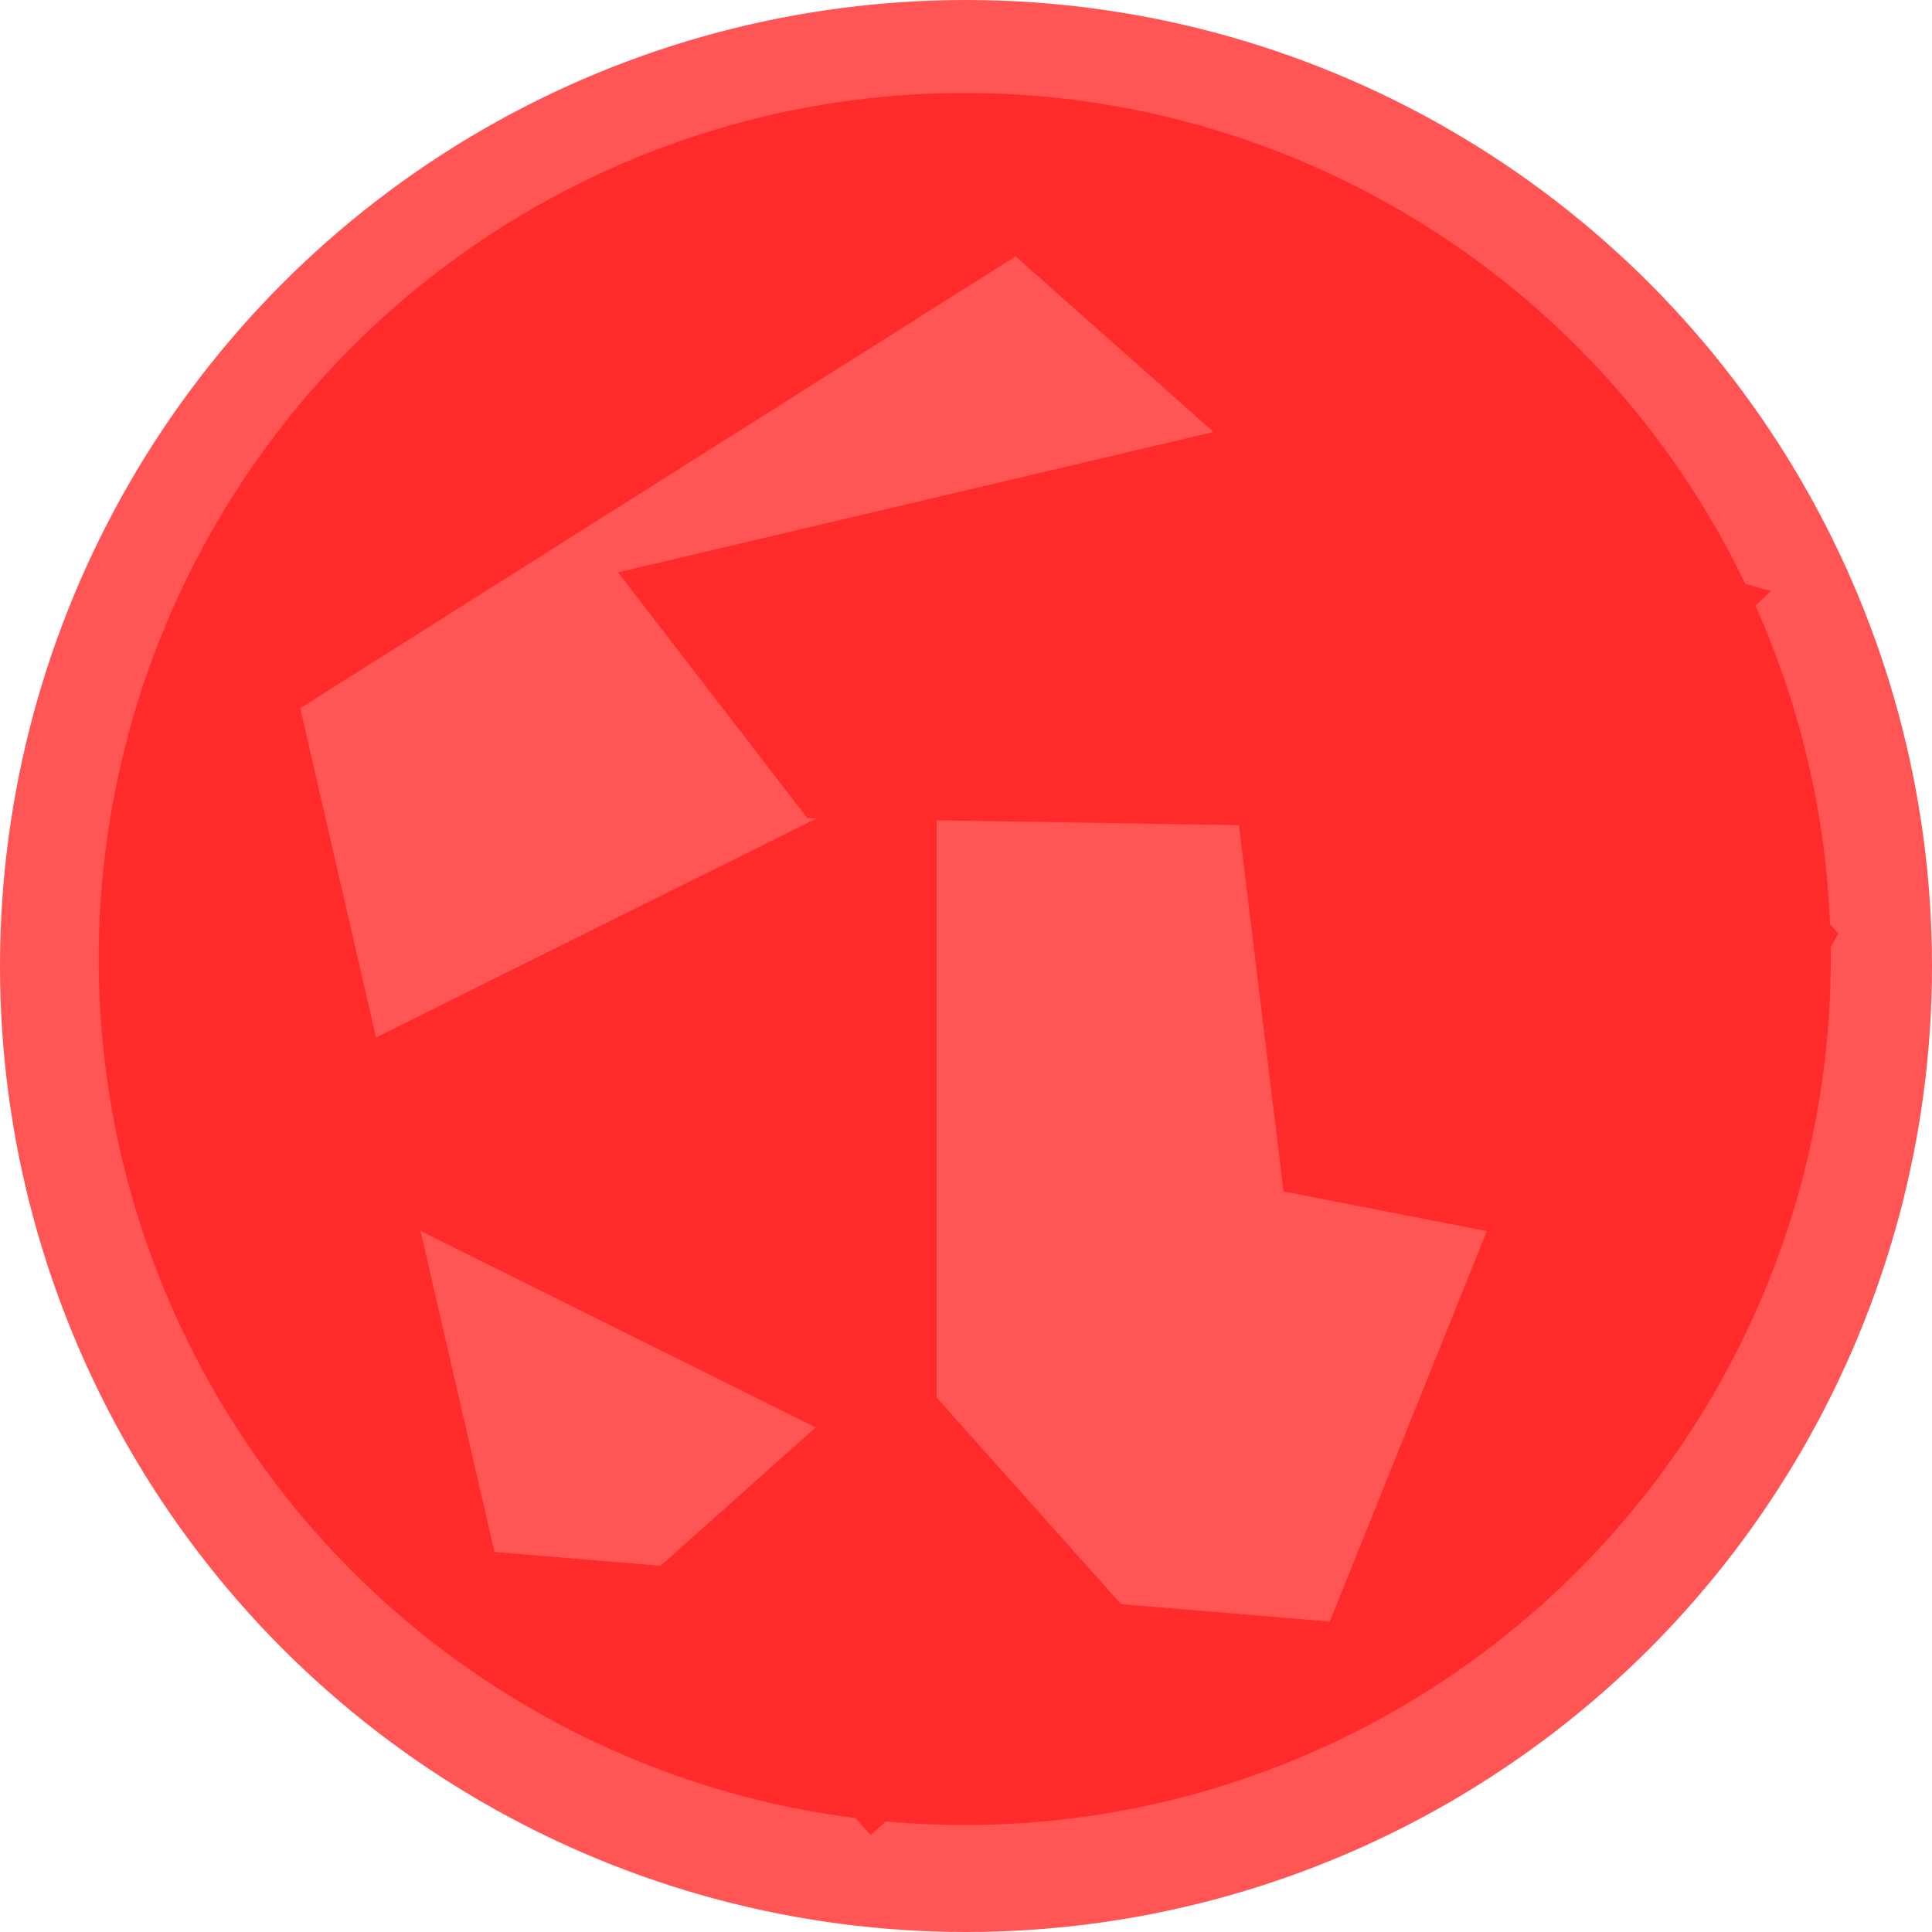 <?xml version="1.0" encoding="UTF-8" standalone="no"?>
<!-- Created with Inkscape (http://www.inkscape.org/) -->

<svg
   xmlns:dc="http://purl.org/dc/elements/1.1/"
   xmlns:cc="http://creativecommons.org/ns#"
   xmlns:rdf="http://www.w3.org/1999/02/22-rdf-syntax-ns#"
   xmlns:svg="http://www.w3.org/2000/svg"
   xmlns="http://www.w3.org/2000/svg"
   xmlns:sodipodi="http://sodipodi.sourceforge.net/DTD/sodipodi-0.dtd"
   xmlns:inkscape="http://www.inkscape.org/namespaces/inkscape"
   width="88.145mm"
   height="88.145mm"
   viewBox="0 0 312.325 312.325"
   id="svg2"
   version="1.1"
   inkscape:version="0.91 r13725"
   sodipodi:docname="mars.svg">
  <defs
     id="defs4" />
  <sodipodi:namedview
     id="base"
     pagecolor="#ffffff"
     bordercolor="#666666"
     borderopacity="1.0"
     inkscape:pageopacity="0.0"
     inkscape:pageshadow="2"
     inkscape:zoom="1.979899"
     inkscape:cx="-63.181821"
     inkscape:cy="149.19496"
     inkscape:document-units="px"
     inkscape:current-layer="layer1"
     showgrid="false"
     inkscape:window-width="3200"
     inkscape:window-height="1674"
     inkscape:window-x="0"
     inkscape:window-y="60"
     inkscape:window-maximized="1"
     fit-margin-top="0"
     fit-margin-left="0"
     fit-margin-right="0"
     fit-margin-bottom="0" />
  <g
     inkscape:label="Layer 1"
     inkscape:groupmode="layer"
     id="layer1"
     transform="translate(-155.47,-191.618)">
    <circle
       id="path3336-7"
       cx="-311.632"
       cy="-347.781"
       r="156.162"
       style="fill:#ff5555;fill-opacity:1"
       transform="scale(-1,-1)" />
    <circle
       id="path3336"
       cx="-311.429"
       cy="-346.648"
       r="140"
       style="fill:#ff2a2a"
       transform="scale(-1,-1)" />
    <path
       sodipodi:type="star"
       style="fill:#ff5555;fill-opacity:1"
       id="path4219"
       sodipodi:sides="5"
       sodipodi:cx="279.81226"
       sodipodi:cy="387.17676"
       sodipodi:r1="83.818314"
       sodipodi:r2="67.81044"
       sodipodi:arg1="-0.86217005"
       sodipodi:arg2="-0.23385152"
       inkscape:flatsided="true"
       inkscape:rounded="0"
       inkscape:randomized="0"
       d="m 334.36,323.537 22.833,95.852 -84.105,51.335 -74.813,-64.125 37.868,-90.967 z"
       inkscape:transform-center-x="-2.8571004"
       inkscape:transform-center-y="-8.542997"
       transform="matrix(-1.375,0,0,-1.423,695.141,902.898)" />
    <path
       sodipodi:type="star"
       style="fill:#ff2a2a;fill-opacity:1"
       id="path4349"
       sodipodi:sides="5"
       sodipodi:cx="300.93155"
       sodipodi:cy="456.46609"
       sodipodi:r1="36.147373"
       sodipodi:r2="29.243839"
       sodipodi:arg1="-0.26870302"
       sodipodi:arg2="0.35961551"
       inkscape:flatsided="true"
       inkscape:rounded="0"
       inkscape:randomized="0"
       d="m 335.782,446.87 -14.954,39.776 -42.45,-1.931 -11.281,-40.969 35.478,-23.389 z"
       inkscape:transform-center-x="-1.3772197"
       inkscape:transform-center-y="-2.8750834"
       transform="matrix(2.713,0,0,0.97,-469.249,-146.288)" />
    <rect
       style="fill:#ff2a2a"
       id="rect3338-3-6"
       width="55.053"
       height="55.053"
       x="49.155"
       y="-561.468"
       transform="matrix(-0.746,0.666,-0.666,-0.746,0,0)" />
    <path
       sodipodi:type="star"
       style="fill:#ff2a2a"
       id="path3392"
       sodipodi:sides="3"
       sodipodi:cx="-235.87062"
       sodipodi:cy="-391.21735"
       sodipodi:r1="47.348038"
       sodipodi:r2="23.674019"
       sodipodi:arg1="2.0943951"
       sodipodi:arg2="3.1415927"
       inkscape:flatsided="false"
       inkscape:rounded="0"
       inkscape:randomized="0"
       d="m -259.545,-350.213 0,-41.005 0,-41.005 35.511,20.502 35.511,20.502 -35.511,20.502 z"
       transform="matrix(-1.668,0,0,-1.437,-126.024,-188.999)"
       inkscape:transform-center-x="19.749851"
       inkscape:transform-center-y="-1.3759551e-05" />
    <path
       sodipodi:type="star"
       style="fill:#ff2a2a;fill-opacity:1"
       id="path4213"
       sodipodi:sides="5"
       sodipodi:cx="-401.03057"
       sodipodi:cy="-348.79096"
       sodipodi:r1="52.000786"
       sodipodi:r2="42.069519"
       sodipodi:arg1="0.5070985"
       sodipodi:arg2="1.135417"
       inkscape:flatsided="true"
       inkscape:rounded="0"
       inkscape:randomized="0"
       d="m -355.574,-323.537 -55.428,25.782 -41.648,-44.748 29.688,-53.438 59.996,11.721 z"
       inkscape:transform-center-x="-3.0811653"
       inkscape:transform-center-y="-1.9431332"
       transform="scale(-1,-1)" />
  </g>
</svg>

